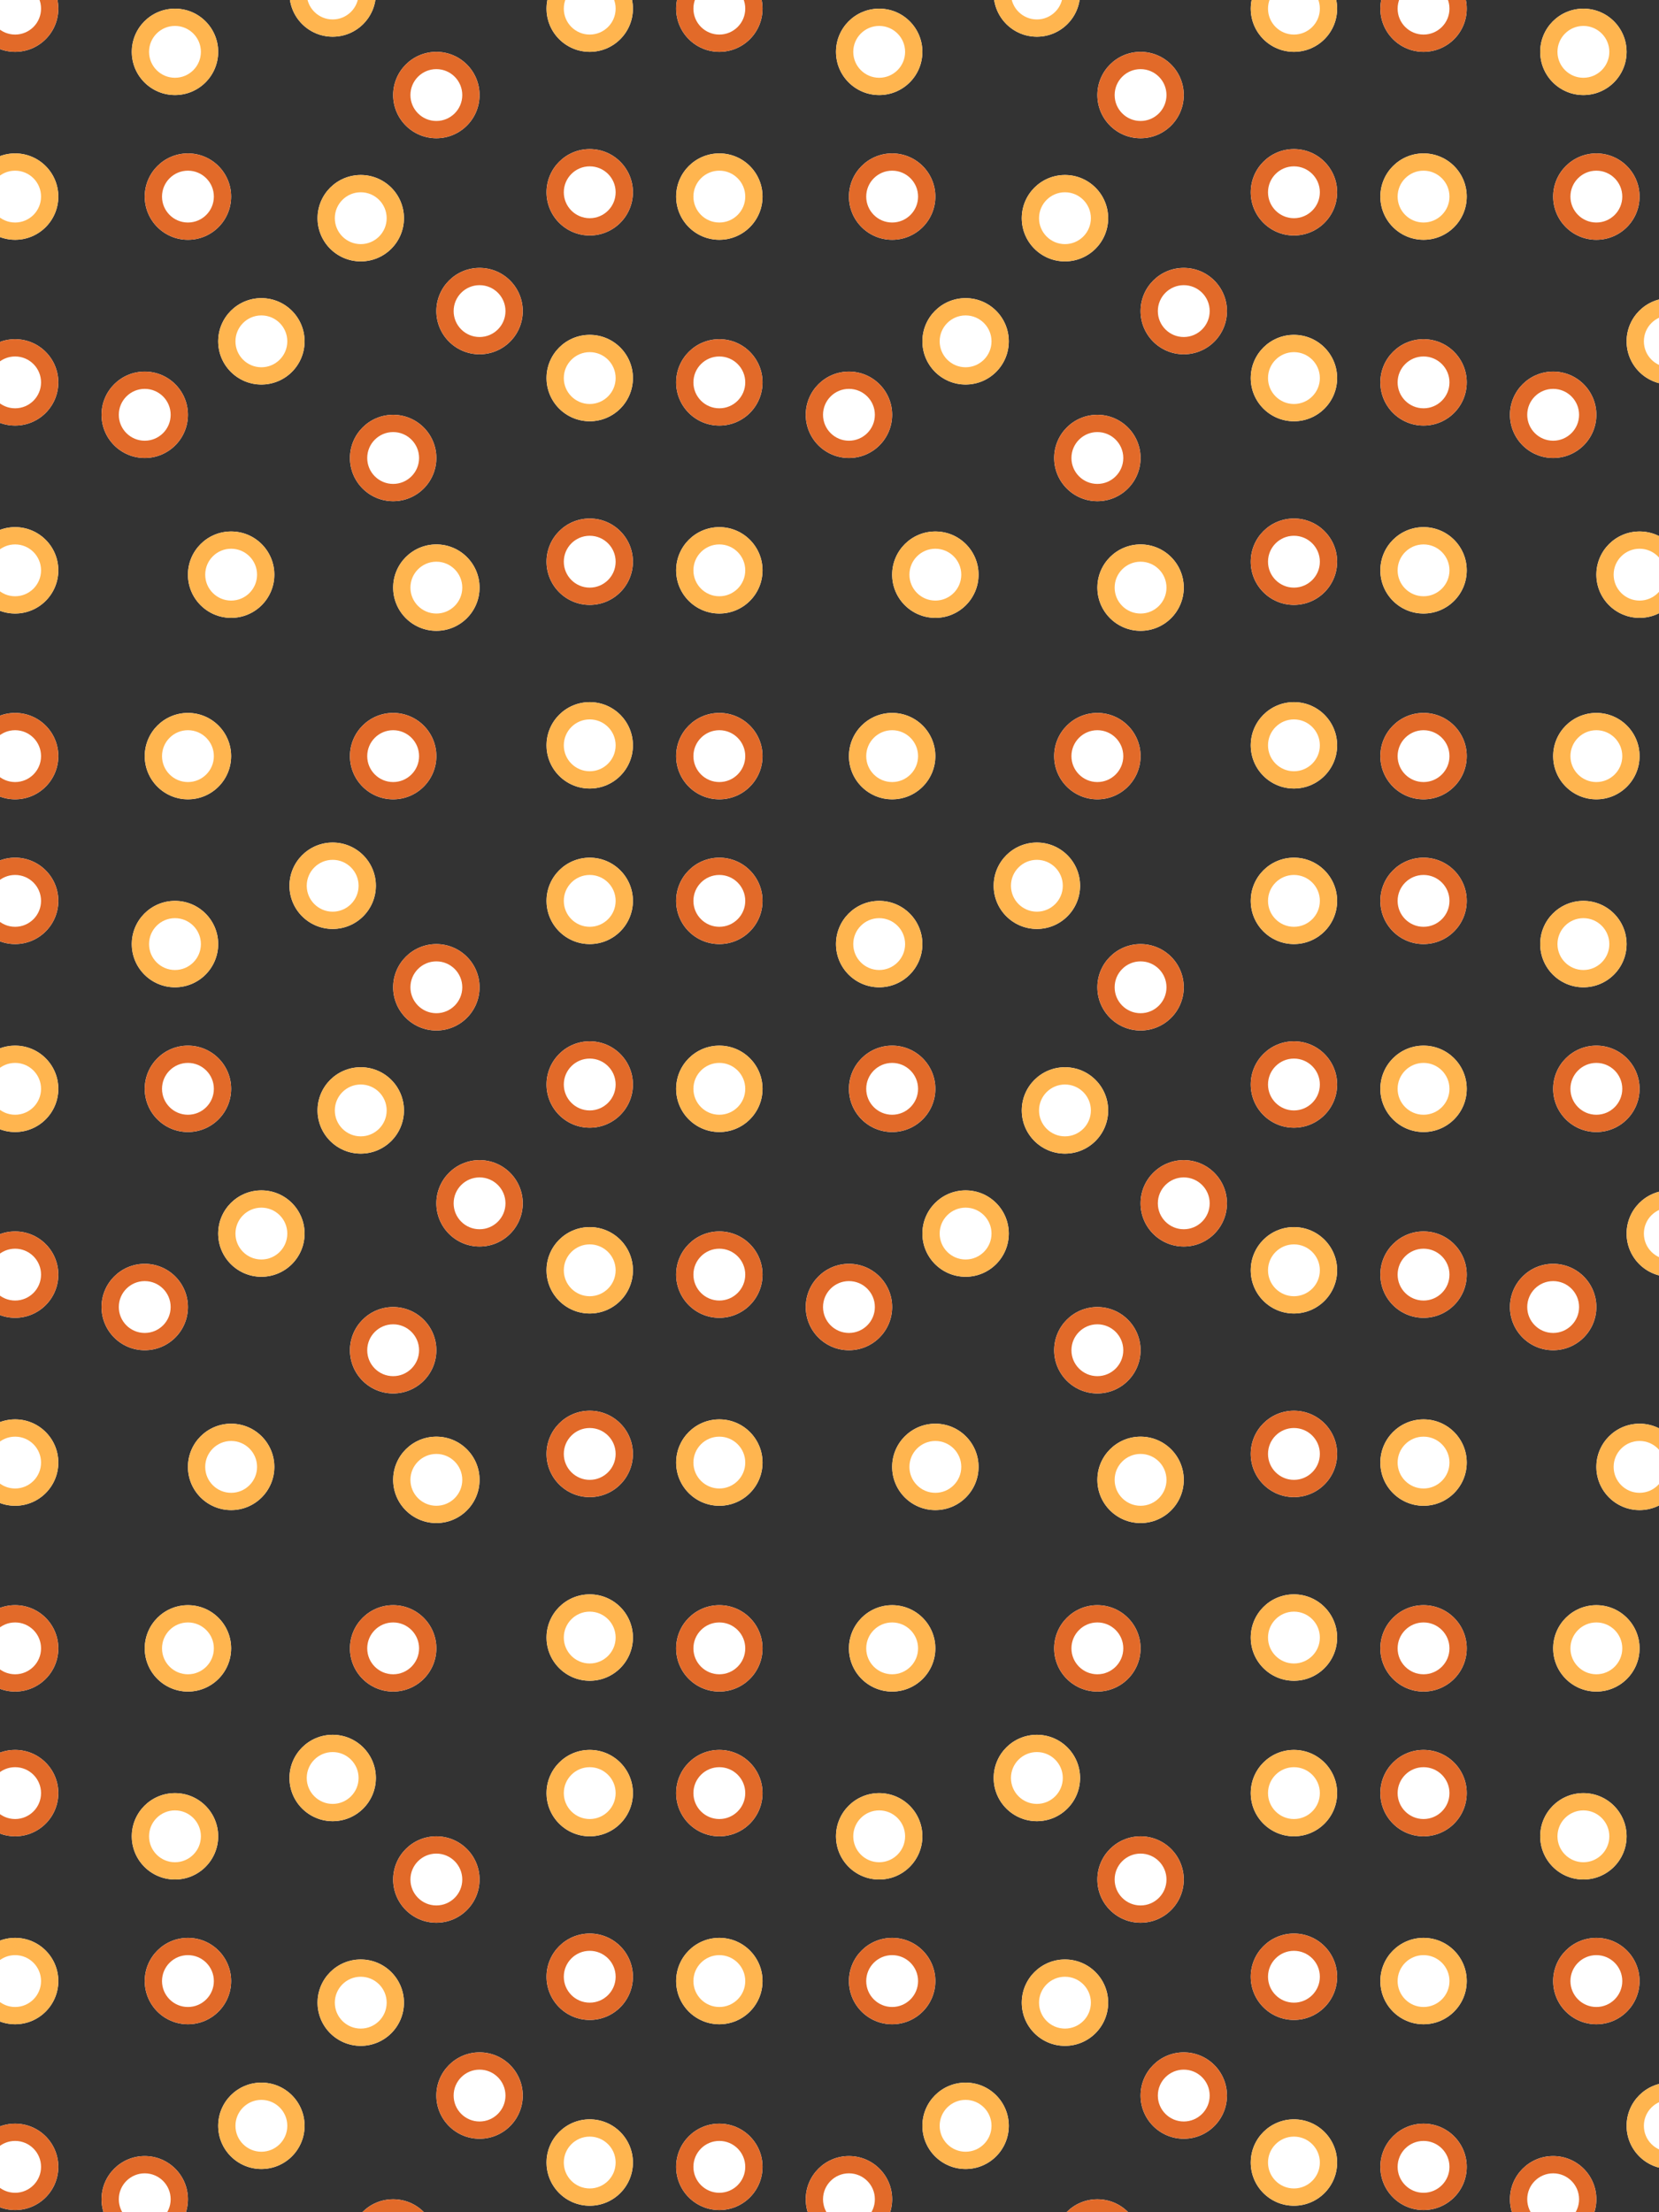 <svg xmlns="http://www.w3.org/2000/svg" xmlns:xlink="http://www.w3.org/1999/xlink" viewBox="0 0 768 1024">
  <rect x="0" y="0" width="768" height="1024" fill="#333333" stroke="none"/>
  <g id="iPad_Nexus_9_1" data-name="iPad, Nexus 9 – 1" clip-path="url(#clip-iPad_Nexus_9_1)">
    <!-- <rect width="768" height="1024" fill="#fff"/> -->
    <g id="Repeat_Grid_1" data-name="Repeat Grid 1" transform="translate(-13 -23)" clip-path="url(#clip-path)">
      <g transform="translate(-19 -8)">
        <g id="Ellipse_1" data-name="Ellipse 1" transform="translate(19 15)" fill="#fff" stroke="#e26a29" stroke-width="8">
          <circle cx="20" cy="20" r="20" stroke="none"/>
          <circle cx="20" cy="20" r="16" fill="none"/>
        </g>
        <g id="Ellipse_5" data-name="Ellipse 5" transform="translate(19 188)" fill="#fff" stroke="#e26a29" stroke-width="8">
          <circle cx="20" cy="20" r="20" stroke="none"/>
          <circle cx="20" cy="20" r="16" fill="none"/>
        </g>
        <g id="Ellipse_8" data-name="Ellipse 8" transform="translate(99 102)" fill="#fff" stroke="#e26a29" stroke-width="8">
          <circle cx="20" cy="20" r="20" stroke="none"/>
          <circle cx="20" cy="20" r="16" fill="none"/>
        </g>
        <g id="Ellipse_13" data-name="Ellipse 13" transform="translate(234 155)" fill="#fff" stroke="#e26a29" stroke-width="8">
          <circle cx="20" cy="20" r="20" stroke="none"/>
          <circle cx="20" cy="20" r="16" fill="none"/>
        </g>
        <g id="Ellipse_12" data-name="Ellipse 12" transform="translate(214 55)" fill="#fff" stroke="#e26a29" stroke-width="8">
          <circle cx="20" cy="20" r="20" stroke="none"/>
          <circle cx="20" cy="20" r="16" fill="none"/>
        </g>
        <g id="Ellipse_16" data-name="Ellipse 16" transform="translate(285 100)" fill="#fff" stroke="#e26a29" stroke-width="8">
          <circle cx="20" cy="20" r="20" stroke="none"/>
          <circle cx="20" cy="20" r="16" fill="none"/>
        </g>
        <g id="Ellipse_10" data-name="Ellipse 10" transform="translate(79 203)" fill="#fff" stroke="#e26a29" stroke-width="8">
          <circle cx="20" cy="20" r="20" stroke="none"/>
          <circle cx="20" cy="20" r="16" fill="none"/>
        </g>
        <g id="Ellipse_3" data-name="Ellipse 3" transform="translate(194 223)" fill="#fff" stroke="#e26a29" stroke-width="8">
          <circle cx="20" cy="20" r="20" stroke="none"/>
          <circle cx="20" cy="20" r="16" fill="none"/>
        </g>
        <g id="Ellipse_18" data-name="Ellipse 18" transform="translate(285 271)" fill="#fff" stroke="#e26a29" stroke-width="8">
          <circle cx="20" cy="20" r="20" stroke="none"/>
          <circle cx="20" cy="20" r="16" fill="none"/>
        </g>
        <g id="Ellipse_22" data-name="Ellipse 22" transform="translate(194 361)" fill="#fff" stroke="#e26a29" stroke-width="8">
          <circle cx="20" cy="20" r="20" stroke="none"/>
          <circle cx="20" cy="20" r="16" fill="none"/>
        </g>
        <g id="Ellipse_20" data-name="Ellipse 20" transform="translate(19 361)" fill="#fff" stroke="#e26a29" stroke-width="8">
          <circle cx="20" cy="20" r="20" stroke="none"/>
          <circle cx="20" cy="20" r="16" fill="none"/>
        </g>
        <g id="Ellipse_2" data-name="Ellipse 2" transform="translate(93 35)" fill="#fff" stroke="#ffb54f" stroke-width="8">
          <circle cx="20" cy="20" r="20" stroke="none"/>
          <circle cx="20" cy="20" r="16" fill="none"/>
        </g>
        <g id="Ellipse_11" data-name="Ellipse 11" transform="translate(166 8)" fill="#fff" stroke="#ffb54f" stroke-width="8">
          <circle cx="20" cy="20" r="20" stroke="none"/>
          <circle cx="20" cy="20" r="16" fill="none"/>
        </g>
        <g id="Ellipse_15" data-name="Ellipse 15" transform="translate(285 15)" fill="#fff" stroke="#ffb54f" stroke-width="8">
          <circle cx="20" cy="20" r="20" stroke="none"/>
          <circle cx="20" cy="20" r="16" fill="none"/>
        </g>
        <g id="Ellipse_6" data-name="Ellipse 6" transform="translate(133 169)" fill="#fff" stroke="#ffb54f" stroke-width="8">
          <circle cx="20" cy="20" r="20" stroke="none"/>
          <circle cx="20" cy="20" r="16" fill="none"/>
        </g>
        <g id="Ellipse_14" data-name="Ellipse 14" transform="translate(179 112)" fill="#fff" stroke="#ffb54f" stroke-width="8">
          <circle cx="20" cy="20" r="20" stroke="none"/>
          <circle cx="20" cy="20" r="16" fill="none"/>
        </g>
        <g id="Ellipse_17" data-name="Ellipse 17" transform="translate(285 186)" fill="#fff" stroke="#ffb54f" stroke-width="8">
          <circle cx="20" cy="20" r="20" stroke="none"/>
          <circle cx="20" cy="20" r="16" fill="none"/>
        </g>
        <g id="Ellipse_9" data-name="Ellipse 9" transform="translate(19 275)" fill="#fff" stroke="#ffb54f" stroke-width="8">
          <circle cx="20" cy="20" r="20" stroke="none"/>
          <circle cx="20" cy="20" r="16" fill="none"/>
        </g>
        <g id="Ellipse_7" data-name="Ellipse 7" transform="translate(19 102)" fill="#fff" stroke="#ffb54f" stroke-width="8">
          <circle cx="20" cy="20" r="20" stroke="none"/>
          <circle cx="20" cy="20" r="16" fill="none"/>
        </g>
        <g id="Ellipse_4" data-name="Ellipse 4" transform="translate(119 277)" fill="#fff" stroke="#ffb54f" stroke-width="8">
          <circle cx="20" cy="20" r="20" stroke="none"/>
          <circle cx="20" cy="20" r="16" fill="none"/>
        </g>
        <g id="Ellipse_21" data-name="Ellipse 21" transform="translate(99 361)" fill="#fff" stroke="#ffb54f" stroke-width="8">
          <circle cx="20" cy="20" r="20" stroke="none"/>
          <circle cx="20" cy="20" r="16" fill="none"/>
        </g>
        <g id="Ellipse_19" data-name="Ellipse 19" transform="translate(214 283)" fill="#fff" stroke="#ffb54f" stroke-width="8">
          <circle cx="20" cy="20" r="20" stroke="none"/>
          <circle cx="20" cy="20" r="16" fill="none"/>
        </g>
        <g id="Ellipse_23" data-name="Ellipse 23" transform="translate(285 356)" fill="#fff" stroke="#ffb54f" stroke-width="8">
          <circle cx="20" cy="20" r="20" stroke="none"/>
          <circle cx="20" cy="20" r="16" fill="none"/>
        </g>
      </g>
      <g transform="translate(307 -8)">
        <g id="Ellipse_1-2" data-name="Ellipse 1" transform="translate(19 15)" fill="#fff" stroke="#e26a29" stroke-width="8">
          <circle cx="20" cy="20" r="20" stroke="none"/>
          <circle cx="20" cy="20" r="16" fill="none"/>
        </g>
        <g id="Ellipse_5-2" data-name="Ellipse 5" transform="translate(19 188)" fill="#fff" stroke="#e26a29" stroke-width="8">
          <circle cx="20" cy="20" r="20" stroke="none"/>
          <circle cx="20" cy="20" r="16" fill="none"/>
        </g>
        <g id="Ellipse_8-2" data-name="Ellipse 8" transform="translate(99 102)" fill="#fff" stroke="#e26a29" stroke-width="8">
          <circle cx="20" cy="20" r="20" stroke="none"/>
          <circle cx="20" cy="20" r="16" fill="none"/>
        </g>
        <g id="Ellipse_13-2" data-name="Ellipse 13" transform="translate(234 155)" fill="#fff" stroke="#e26a29" stroke-width="8">
          <circle cx="20" cy="20" r="20" stroke="none"/>
          <circle cx="20" cy="20" r="16" fill="none"/>
        </g>
        <g id="Ellipse_12-2" data-name="Ellipse 12" transform="translate(214 55)" fill="#fff" stroke="#e26a29" stroke-width="8">
          <circle cx="20" cy="20" r="20" stroke="none"/>
          <circle cx="20" cy="20" r="16" fill="none"/>
        </g>
        <g id="Ellipse_16-2" data-name="Ellipse 16" transform="translate(285 100)" fill="#fff" stroke="#e26a29" stroke-width="8">
          <circle cx="20" cy="20" r="20" stroke="none"/>
          <circle cx="20" cy="20" r="16" fill="none"/>
        </g>
        <g id="Ellipse_10-2" data-name="Ellipse 10" transform="translate(79 203)" fill="#fff" stroke="#e26a29" stroke-width="8">
          <circle cx="20" cy="20" r="20" stroke="none"/>
          <circle cx="20" cy="20" r="16" fill="none"/>
        </g>
        <g id="Ellipse_3-2" data-name="Ellipse 3" transform="translate(194 223)" fill="#fff" stroke="#e26a29" stroke-width="8">
          <circle cx="20" cy="20" r="20" stroke="none"/>
          <circle cx="20" cy="20" r="16" fill="none"/>
        </g>
        <g id="Ellipse_18-2" data-name="Ellipse 18" transform="translate(285 271)" fill="#fff" stroke="#e26a29" stroke-width="8">
          <circle cx="20" cy="20" r="20" stroke="none"/>
          <circle cx="20" cy="20" r="16" fill="none"/>
        </g>
        <g id="Ellipse_22-2" data-name="Ellipse 22" transform="translate(194 361)" fill="#fff" stroke="#e26a29" stroke-width="8">
          <circle cx="20" cy="20" r="20" stroke="none"/>
          <circle cx="20" cy="20" r="16" fill="none"/>
        </g>
        <g id="Ellipse_20-2" data-name="Ellipse 20" transform="translate(19 361)" fill="#fff" stroke="#e26a29" stroke-width="8">
          <circle cx="20" cy="20" r="20" stroke="none"/>
          <circle cx="20" cy="20" r="16" fill="none"/>
        </g>
        <g id="Ellipse_2-2" data-name="Ellipse 2" transform="translate(93 35)" fill="#fff" stroke="#ffb54f" stroke-width="8">
          <circle cx="20" cy="20" r="20" stroke="none"/>
          <circle cx="20" cy="20" r="16" fill="none"/>
        </g>
        <g id="Ellipse_11-2" data-name="Ellipse 11" transform="translate(166 8)" fill="#fff" stroke="#ffb54f" stroke-width="8">
          <circle cx="20" cy="20" r="20" stroke="none"/>
          <circle cx="20" cy="20" r="16" fill="none"/>
        </g>
        <g id="Ellipse_15-2" data-name="Ellipse 15" transform="translate(285 15)" fill="#fff" stroke="#ffb54f" stroke-width="8">
          <circle cx="20" cy="20" r="20" stroke="none"/>
          <circle cx="20" cy="20" r="16" fill="none"/>
        </g>
        <g id="Ellipse_6-2" data-name="Ellipse 6" transform="translate(133 169)" fill="#fff" stroke="#ffb54f" stroke-width="8">
          <circle cx="20" cy="20" r="20" stroke="none"/>
          <circle cx="20" cy="20" r="16" fill="none"/>
        </g>
        <g id="Ellipse_14-2" data-name="Ellipse 14" transform="translate(179 112)" fill="#fff" stroke="#ffb54f" stroke-width="8">
          <circle cx="20" cy="20" r="20" stroke="none"/>
          <circle cx="20" cy="20" r="16" fill="none"/>
        </g>
        <g id="Ellipse_17-2" data-name="Ellipse 17" transform="translate(285 186)" fill="#fff" stroke="#ffb54f" stroke-width="8">
          <circle cx="20" cy="20" r="20" stroke="none"/>
          <circle cx="20" cy="20" r="16" fill="none"/>
        </g>
        <g id="Ellipse_9-2" data-name="Ellipse 9" transform="translate(19 275)" fill="#fff" stroke="#ffb54f" stroke-width="8">
          <circle cx="20" cy="20" r="20" stroke="none"/>
          <circle cx="20" cy="20" r="16" fill="none"/>
        </g>
        <g id="Ellipse_7-2" data-name="Ellipse 7" transform="translate(19 102)" fill="#fff" stroke="#ffb54f" stroke-width="8">
          <circle cx="20" cy="20" r="20" stroke="none"/>
          <circle cx="20" cy="20" r="16" fill="none"/>
        </g>
        <g id="Ellipse_4-2" data-name="Ellipse 4" transform="translate(119 277)" fill="#fff" stroke="#ffb54f" stroke-width="8">
          <circle cx="20" cy="20" r="20" stroke="none"/>
          <circle cx="20" cy="20" r="16" fill="none"/>
        </g>
        <g id="Ellipse_21-2" data-name="Ellipse 21" transform="translate(99 361)" fill="#fff" stroke="#ffb54f" stroke-width="8">
          <circle cx="20" cy="20" r="20" stroke="none"/>
          <circle cx="20" cy="20" r="16" fill="none"/>
        </g>
        <g id="Ellipse_19-2" data-name="Ellipse 19" transform="translate(214 283)" fill="#fff" stroke="#ffb54f" stroke-width="8">
          <circle cx="20" cy="20" r="20" stroke="none"/>
          <circle cx="20" cy="20" r="16" fill="none"/>
        </g>
        <g id="Ellipse_23-2" data-name="Ellipse 23" transform="translate(285 356)" fill="#fff" stroke="#ffb54f" stroke-width="8">
          <circle cx="20" cy="20" r="20" stroke="none"/>
          <circle cx="20" cy="20" r="16" fill="none"/>
        </g>
      </g>
      <g transform="translate(633 -8)">
        <g id="Ellipse_1-3" data-name="Ellipse 1" transform="translate(19 15)" fill="#fff" stroke="#e26a29" stroke-width="8">
          <circle cx="20" cy="20" r="20" stroke="none"/>
          <circle cx="20" cy="20" r="16" fill="none"/>
        </g>
        <g id="Ellipse_5-3" data-name="Ellipse 5" transform="translate(19 188)" fill="#fff" stroke="#e26a29" stroke-width="8">
          <circle cx="20" cy="20" r="20" stroke="none"/>
          <circle cx="20" cy="20" r="16" fill="none"/>
        </g>
        <g id="Ellipse_8-3" data-name="Ellipse 8" transform="translate(99 102)" fill="#fff" stroke="#e26a29" stroke-width="8">
          <circle cx="20" cy="20" r="20" stroke="none"/>
          <circle cx="20" cy="20" r="16" fill="none"/>
        </g>
        <g id="Ellipse_13-3" data-name="Ellipse 13" transform="translate(234 155)" fill="#fff" stroke="#e26a29" stroke-width="8">
          <circle cx="20" cy="20" r="20" stroke="none"/>
          <circle cx="20" cy="20" r="16" fill="none"/>
        </g>
        <g id="Ellipse_12-3" data-name="Ellipse 12" transform="translate(214 55)" fill="#fff" stroke="#e26a29" stroke-width="8">
          <circle cx="20" cy="20" r="20" stroke="none"/>
          <circle cx="20" cy="20" r="16" fill="none"/>
        </g>
        <g id="Ellipse_16-3" data-name="Ellipse 16" transform="translate(285 100)" fill="#fff" stroke="#e26a29" stroke-width="8">
          <circle cx="20" cy="20" r="20" stroke="none"/>
          <circle cx="20" cy="20" r="16" fill="none"/>
        </g>
        <g id="Ellipse_10-3" data-name="Ellipse 10" transform="translate(79 203)" fill="#fff" stroke="#e26a29" stroke-width="8">
          <circle cx="20" cy="20" r="20" stroke="none"/>
          <circle cx="20" cy="20" r="16" fill="none"/>
        </g>
        <g id="Ellipse_3-3" data-name="Ellipse 3" transform="translate(194 223)" fill="#fff" stroke="#e26a29" stroke-width="8">
          <circle cx="20" cy="20" r="20" stroke="none"/>
          <circle cx="20" cy="20" r="16" fill="none"/>
        </g>
        <g id="Ellipse_18-3" data-name="Ellipse 18" transform="translate(285 271)" fill="#fff" stroke="#e26a29" stroke-width="8">
          <circle cx="20" cy="20" r="20" stroke="none"/>
          <circle cx="20" cy="20" r="16" fill="none"/>
        </g>
        <g id="Ellipse_22-3" data-name="Ellipse 22" transform="translate(194 361)" fill="#fff" stroke="#e26a29" stroke-width="8">
          <circle cx="20" cy="20" r="20" stroke="none"/>
          <circle cx="20" cy="20" r="16" fill="none"/>
        </g>
        <g id="Ellipse_20-3" data-name="Ellipse 20" transform="translate(19 361)" fill="#fff" stroke="#e26a29" stroke-width="8">
          <circle cx="20" cy="20" r="20" stroke="none"/>
          <circle cx="20" cy="20" r="16" fill="none"/>
        </g>
        <g id="Ellipse_2-3" data-name="Ellipse 2" transform="translate(93 35)" fill="#fff" stroke="#ffb54f" stroke-width="8">
          <circle cx="20" cy="20" r="20" stroke="none"/>
          <circle cx="20" cy="20" r="16" fill="none"/>
        </g>
        <g id="Ellipse_11-3" data-name="Ellipse 11" transform="translate(166 8)" fill="#fff" stroke="#ffb54f" stroke-width="8">
          <circle cx="20" cy="20" r="20" stroke="none"/>
          <circle cx="20" cy="20" r="16" fill="none"/>
        </g>
        <g id="Ellipse_15-3" data-name="Ellipse 15" transform="translate(285 15)" fill="#fff" stroke="#ffb54f" stroke-width="8">
          <circle cx="20" cy="20" r="20" stroke="none"/>
          <circle cx="20" cy="20" r="16" fill="none"/>
        </g>
        <g id="Ellipse_6-3" data-name="Ellipse 6" transform="translate(133 169)" fill="#fff" stroke="#ffb54f" stroke-width="8">
          <circle cx="20" cy="20" r="20" stroke="none"/>
          <circle cx="20" cy="20" r="16" fill="none"/>
        </g>
        <g id="Ellipse_14-3" data-name="Ellipse 14" transform="translate(179 112)" fill="#fff" stroke="#ffb54f" stroke-width="8">
          <circle cx="20" cy="20" r="20" stroke="none"/>
          <circle cx="20" cy="20" r="16" fill="none"/>
        </g>
        <g id="Ellipse_17-3" data-name="Ellipse 17" transform="translate(285 186)" fill="#fff" stroke="#ffb54f" stroke-width="8">
          <circle cx="20" cy="20" r="20" stroke="none"/>
          <circle cx="20" cy="20" r="16" fill="none"/>
        </g>
        <g id="Ellipse_9-3" data-name="Ellipse 9" transform="translate(19 275)" fill="#fff" stroke="#ffb54f" stroke-width="8">
          <circle cx="20" cy="20" r="20" stroke="none"/>
          <circle cx="20" cy="20" r="16" fill="none"/>
        </g>
        <g id="Ellipse_7-3" data-name="Ellipse 7" transform="translate(19 102)" fill="#fff" stroke="#ffb54f" stroke-width="8">
          <circle cx="20" cy="20" r="20" stroke="none"/>
          <circle cx="20" cy="20" r="16" fill="none"/>
        </g>
        <g id="Ellipse_4-3" data-name="Ellipse 4" transform="translate(119 277)" fill="#fff" stroke="#ffb54f" stroke-width="8">
          <circle cx="20" cy="20" r="20" stroke="none"/>
          <circle cx="20" cy="20" r="16" fill="none"/>
        </g>
        <g id="Ellipse_21-3" data-name="Ellipse 21" transform="translate(99 361)" fill="#fff" stroke="#ffb54f" stroke-width="8">
          <circle cx="20" cy="20" r="20" stroke="none"/>
          <circle cx="20" cy="20" r="16" fill="none"/>
        </g>
        <g id="Ellipse_19-3" data-name="Ellipse 19" transform="translate(214 283)" fill="#fff" stroke="#ffb54f" stroke-width="8">
          <circle cx="20" cy="20" r="20" stroke="none"/>
          <circle cx="20" cy="20" r="16" fill="none"/>
        </g>
        <g id="Ellipse_23-3" data-name="Ellipse 23" transform="translate(285 356)" fill="#fff" stroke="#ffb54f" stroke-width="8">
          <circle cx="20" cy="20" r="20" stroke="none"/>
          <circle cx="20" cy="20" r="16" fill="none"/>
        </g>
      </g>
      <g transform="translate(-19 405)">
        <g id="Ellipse_1-4" data-name="Ellipse 1" transform="translate(19 15)" fill="#fff" stroke="#e26a29" stroke-width="8">
          <circle cx="20" cy="20" r="20" stroke="none"/>
          <circle cx="20" cy="20" r="16" fill="none"/>
        </g>
        <g id="Ellipse_5-4" data-name="Ellipse 5" transform="translate(19 188)" fill="#fff" stroke="#e26a29" stroke-width="8">
          <circle cx="20" cy="20" r="20" stroke="none"/>
          <circle cx="20" cy="20" r="16" fill="none"/>
        </g>
        <g id="Ellipse_8-4" data-name="Ellipse 8" transform="translate(99 102)" fill="#fff" stroke="#e26a29" stroke-width="8">
          <circle cx="20" cy="20" r="20" stroke="none"/>
          <circle cx="20" cy="20" r="16" fill="none"/>
        </g>
        <g id="Ellipse_13-4" data-name="Ellipse 13" transform="translate(234 155)" fill="#fff" stroke="#e26a29" stroke-width="8">
          <circle cx="20" cy="20" r="20" stroke="none"/>
          <circle cx="20" cy="20" r="16" fill="none"/>
        </g>
        <g id="Ellipse_12-4" data-name="Ellipse 12" transform="translate(214 55)" fill="#fff" stroke="#e26a29" stroke-width="8">
          <circle cx="20" cy="20" r="20" stroke="none"/>
          <circle cx="20" cy="20" r="16" fill="none"/>
        </g>
        <g id="Ellipse_16-4" data-name="Ellipse 16" transform="translate(285 100)" fill="#fff" stroke="#e26a29" stroke-width="8">
          <circle cx="20" cy="20" r="20" stroke="none"/>
          <circle cx="20" cy="20" r="16" fill="none"/>
        </g>
        <g id="Ellipse_10-4" data-name="Ellipse 10" transform="translate(79 203)" fill="#fff" stroke="#e26a29" stroke-width="8">
          <circle cx="20" cy="20" r="20" stroke="none"/>
          <circle cx="20" cy="20" r="16" fill="none"/>
        </g>
        <g id="Ellipse_3-4" data-name="Ellipse 3" transform="translate(194 223)" fill="#fff" stroke="#e26a29" stroke-width="8">
          <circle cx="20" cy="20" r="20" stroke="none"/>
          <circle cx="20" cy="20" r="16" fill="none"/>
        </g>
        <g id="Ellipse_18-4" data-name="Ellipse 18" transform="translate(285 271)" fill="#fff" stroke="#e26a29" stroke-width="8">
          <circle cx="20" cy="20" r="20" stroke="none"/>
          <circle cx="20" cy="20" r="16" fill="none"/>
        </g>
        <g id="Ellipse_22-4" data-name="Ellipse 22" transform="translate(194 361)" fill="#fff" stroke="#e26a29" stroke-width="8">
          <circle cx="20" cy="20" r="20" stroke="none"/>
          <circle cx="20" cy="20" r="16" fill="none"/>
        </g>
        <g id="Ellipse_20-4" data-name="Ellipse 20" transform="translate(19 361)" fill="#fff" stroke="#e26a29" stroke-width="8">
          <circle cx="20" cy="20" r="20" stroke="none"/>
          <circle cx="20" cy="20" r="16" fill="none"/>
        </g>
        <g id="Ellipse_2-4" data-name="Ellipse 2" transform="translate(93 35)" fill="#fff" stroke="#ffb54f" stroke-width="8">
          <circle cx="20" cy="20" r="20" stroke="none"/>
          <circle cx="20" cy="20" r="16" fill="none"/>
        </g>
        <g id="Ellipse_11-4" data-name="Ellipse 11" transform="translate(166 8)" fill="#fff" stroke="#ffb54f" stroke-width="8">
          <circle cx="20" cy="20" r="20" stroke="none"/>
          <circle cx="20" cy="20" r="16" fill="none"/>
        </g>
        <g id="Ellipse_15-4" data-name="Ellipse 15" transform="translate(285 15)" fill="#fff" stroke="#ffb54f" stroke-width="8">
          <circle cx="20" cy="20" r="20" stroke="none"/>
          <circle cx="20" cy="20" r="16" fill="none"/>
        </g>
        <g id="Ellipse_6-4" data-name="Ellipse 6" transform="translate(133 169)" fill="#fff" stroke="#ffb54f" stroke-width="8">
          <circle cx="20" cy="20" r="20" stroke="none"/>
          <circle cx="20" cy="20" r="16" fill="none"/>
        </g>
        <g id="Ellipse_14-4" data-name="Ellipse 14" transform="translate(179 112)" fill="#fff" stroke="#ffb54f" stroke-width="8">
          <circle cx="20" cy="20" r="20" stroke="none"/>
          <circle cx="20" cy="20" r="16" fill="none"/>
        </g>
        <g id="Ellipse_17-4" data-name="Ellipse 17" transform="translate(285 186)" fill="#fff" stroke="#ffb54f" stroke-width="8">
          <circle cx="20" cy="20" r="20" stroke="none"/>
          <circle cx="20" cy="20" r="16" fill="none"/>
        </g>
        <g id="Ellipse_9-4" data-name="Ellipse 9" transform="translate(19 275)" fill="#fff" stroke="#ffb54f" stroke-width="8">
          <circle cx="20" cy="20" r="20" stroke="none"/>
          <circle cx="20" cy="20" r="16" fill="none"/>
        </g>
        <g id="Ellipse_7-4" data-name="Ellipse 7" transform="translate(19 102)" fill="#fff" stroke="#ffb54f" stroke-width="8">
          <circle cx="20" cy="20" r="20" stroke="none"/>
          <circle cx="20" cy="20" r="16" fill="none"/>
        </g>
        <g id="Ellipse_4-4" data-name="Ellipse 4" transform="translate(119 277)" fill="#fff" stroke="#ffb54f" stroke-width="8">
          <circle cx="20" cy="20" r="20" stroke="none"/>
          <circle cx="20" cy="20" r="16" fill="none"/>
        </g>
        <g id="Ellipse_21-4" data-name="Ellipse 21" transform="translate(99 361)" fill="#fff" stroke="#ffb54f" stroke-width="8">
          <circle cx="20" cy="20" r="20" stroke="none"/>
          <circle cx="20" cy="20" r="16" fill="none"/>
        </g>
        <g id="Ellipse_19-4" data-name="Ellipse 19" transform="translate(214 283)" fill="#fff" stroke="#ffb54f" stroke-width="8">
          <circle cx="20" cy="20" r="20" stroke="none"/>
          <circle cx="20" cy="20" r="16" fill="none"/>
        </g>
        <g id="Ellipse_23-4" data-name="Ellipse 23" transform="translate(285 356)" fill="#fff" stroke="#ffb54f" stroke-width="8">
          <circle cx="20" cy="20" r="20" stroke="none"/>
          <circle cx="20" cy="20" r="16" fill="none"/>
        </g>
      </g>
      <g transform="translate(307 405)">
        <g id="Ellipse_1-5" data-name="Ellipse 1" transform="translate(19 15)" fill="#fff" stroke="#e26a29" stroke-width="8">
          <circle cx="20" cy="20" r="20" stroke="none"/>
          <circle cx="20" cy="20" r="16" fill="none"/>
        </g>
        <g id="Ellipse_5-5" data-name="Ellipse 5" transform="translate(19 188)" fill="#fff" stroke="#e26a29" stroke-width="8">
          <circle cx="20" cy="20" r="20" stroke="none"/>
          <circle cx="20" cy="20" r="16" fill="none"/>
        </g>
        <g id="Ellipse_8-5" data-name="Ellipse 8" transform="translate(99 102)" fill="#fff" stroke="#e26a29" stroke-width="8">
          <circle cx="20" cy="20" r="20" stroke="none"/>
          <circle cx="20" cy="20" r="16" fill="none"/>
        </g>
        <g id="Ellipse_13-5" data-name="Ellipse 13" transform="translate(234 155)" fill="#fff" stroke="#e26a29" stroke-width="8">
          <circle cx="20" cy="20" r="20" stroke="none"/>
          <circle cx="20" cy="20" r="16" fill="none"/>
        </g>
        <g id="Ellipse_12-5" data-name="Ellipse 12" transform="translate(214 55)" fill="#fff" stroke="#e26a29" stroke-width="8">
          <circle cx="20" cy="20" r="20" stroke="none"/>
          <circle cx="20" cy="20" r="16" fill="none"/>
        </g>
        <g id="Ellipse_16-5" data-name="Ellipse 16" transform="translate(285 100)" fill="#fff" stroke="#e26a29" stroke-width="8">
          <circle cx="20" cy="20" r="20" stroke="none"/>
          <circle cx="20" cy="20" r="16" fill="none"/>
        </g>
        <g id="Ellipse_10-5" data-name="Ellipse 10" transform="translate(79 203)" fill="#fff" stroke="#e26a29" stroke-width="8">
          <circle cx="20" cy="20" r="20" stroke="none"/>
          <circle cx="20" cy="20" r="16" fill="none"/>
        </g>
        <g id="Ellipse_3-5" data-name="Ellipse 3" transform="translate(194 223)" fill="#fff" stroke="#e26a29" stroke-width="8">
          <circle cx="20" cy="20" r="20" stroke="none"/>
          <circle cx="20" cy="20" r="16" fill="none"/>
        </g>
        <g id="Ellipse_18-5" data-name="Ellipse 18" transform="translate(285 271)" fill="#fff" stroke="#e26a29" stroke-width="8">
          <circle cx="20" cy="20" r="20" stroke="none"/>
          <circle cx="20" cy="20" r="16" fill="none"/>
        </g>
        <g id="Ellipse_22-5" data-name="Ellipse 22" transform="translate(194 361)" fill="#fff" stroke="#e26a29" stroke-width="8">
          <circle cx="20" cy="20" r="20" stroke="none"/>
          <circle cx="20" cy="20" r="16" fill="none"/>
        </g>
        <g id="Ellipse_20-5" data-name="Ellipse 20" transform="translate(19 361)" fill="#fff" stroke="#e26a29" stroke-width="8">
          <circle cx="20" cy="20" r="20" stroke="none"/>
          <circle cx="20" cy="20" r="16" fill="none"/>
        </g>
        <g id="Ellipse_2-5" data-name="Ellipse 2" transform="translate(93 35)" fill="#fff" stroke="#ffb54f" stroke-width="8">
          <circle cx="20" cy="20" r="20" stroke="none"/>
          <circle cx="20" cy="20" r="16" fill="none"/>
        </g>
        <g id="Ellipse_11-5" data-name="Ellipse 11" transform="translate(166 8)" fill="#fff" stroke="#ffb54f" stroke-width="8">
          <circle cx="20" cy="20" r="20" stroke="none"/>
          <circle cx="20" cy="20" r="16" fill="none"/>
        </g>
        <g id="Ellipse_15-5" data-name="Ellipse 15" transform="translate(285 15)" fill="#fff" stroke="#ffb54f" stroke-width="8">
          <circle cx="20" cy="20" r="20" stroke="none"/>
          <circle cx="20" cy="20" r="16" fill="none"/>
        </g>
        <g id="Ellipse_6-5" data-name="Ellipse 6" transform="translate(133 169)" fill="#fff" stroke="#ffb54f" stroke-width="8">
          <circle cx="20" cy="20" r="20" stroke="none"/>
          <circle cx="20" cy="20" r="16" fill="none"/>
        </g>
        <g id="Ellipse_14-5" data-name="Ellipse 14" transform="translate(179 112)" fill="#fff" stroke="#ffb54f" stroke-width="8">
          <circle cx="20" cy="20" r="20" stroke="none"/>
          <circle cx="20" cy="20" r="16" fill="none"/>
        </g>
        <g id="Ellipse_17-5" data-name="Ellipse 17" transform="translate(285 186)" fill="#fff" stroke="#ffb54f" stroke-width="8">
          <circle cx="20" cy="20" r="20" stroke="none"/>
          <circle cx="20" cy="20" r="16" fill="none"/>
        </g>
        <g id="Ellipse_9-5" data-name="Ellipse 9" transform="translate(19 275)" fill="#fff" stroke="#ffb54f" stroke-width="8">
          <circle cx="20" cy="20" r="20" stroke="none"/>
          <circle cx="20" cy="20" r="16" fill="none"/>
        </g>
        <g id="Ellipse_7-5" data-name="Ellipse 7" transform="translate(19 102)" fill="#fff" stroke="#ffb54f" stroke-width="8">
          <circle cx="20" cy="20" r="20" stroke="none"/>
          <circle cx="20" cy="20" r="16" fill="none"/>
        </g>
        <g id="Ellipse_4-5" data-name="Ellipse 4" transform="translate(119 277)" fill="#fff" stroke="#ffb54f" stroke-width="8">
          <circle cx="20" cy="20" r="20" stroke="none"/>
          <circle cx="20" cy="20" r="16" fill="none"/>
        </g>
        <g id="Ellipse_21-5" data-name="Ellipse 21" transform="translate(99 361)" fill="#fff" stroke="#ffb54f" stroke-width="8">
          <circle cx="20" cy="20" r="20" stroke="none"/>
          <circle cx="20" cy="20" r="16" fill="none"/>
        </g>
        <g id="Ellipse_19-5" data-name="Ellipse 19" transform="translate(214 283)" fill="#fff" stroke="#ffb54f" stroke-width="8">
          <circle cx="20" cy="20" r="20" stroke="none"/>
          <circle cx="20" cy="20" r="16" fill="none"/>
        </g>
        <g id="Ellipse_23-5" data-name="Ellipse 23" transform="translate(285 356)" fill="#fff" stroke="#ffb54f" stroke-width="8">
          <circle cx="20" cy="20" r="20" stroke="none"/>
          <circle cx="20" cy="20" r="16" fill="none"/>
        </g>
      </g>
      <g transform="translate(633 405)">
        <g id="Ellipse_1-6" data-name="Ellipse 1" transform="translate(19 15)" fill="#fff" stroke="#e26a29" stroke-width="8">
          <circle cx="20" cy="20" r="20" stroke="none"/>
          <circle cx="20" cy="20" r="16" fill="none"/>
        </g>
        <g id="Ellipse_5-6" data-name="Ellipse 5" transform="translate(19 188)" fill="#fff" stroke="#e26a29" stroke-width="8">
          <circle cx="20" cy="20" r="20" stroke="none"/>
          <circle cx="20" cy="20" r="16" fill="none"/>
        </g>
        <g id="Ellipse_8-6" data-name="Ellipse 8" transform="translate(99 102)" fill="#fff" stroke="#e26a29" stroke-width="8">
          <circle cx="20" cy="20" r="20" stroke="none"/>
          <circle cx="20" cy="20" r="16" fill="none"/>
        </g>
        <g id="Ellipse_13-6" data-name="Ellipse 13" transform="translate(234 155)" fill="#fff" stroke="#e26a29" stroke-width="8">
          <circle cx="20" cy="20" r="20" stroke="none"/>
          <circle cx="20" cy="20" r="16" fill="none"/>
        </g>
        <g id="Ellipse_12-6" data-name="Ellipse 12" transform="translate(214 55)" fill="#fff" stroke="#e26a29" stroke-width="8">
          <circle cx="20" cy="20" r="20" stroke="none"/>
          <circle cx="20" cy="20" r="16" fill="none"/>
        </g>
        <g id="Ellipse_16-6" data-name="Ellipse 16" transform="translate(285 100)" fill="#fff" stroke="#e26a29" stroke-width="8">
          <circle cx="20" cy="20" r="20" stroke="none"/>
          <circle cx="20" cy="20" r="16" fill="none"/>
        </g>
        <g id="Ellipse_10-6" data-name="Ellipse 10" transform="translate(79 203)" fill="#fff" stroke="#e26a29" stroke-width="8">
          <circle cx="20" cy="20" r="20" stroke="none"/>
          <circle cx="20" cy="20" r="16" fill="none"/>
        </g>
        <g id="Ellipse_3-6" data-name="Ellipse 3" transform="translate(194 223)" fill="#fff" stroke="#e26a29" stroke-width="8">
          <circle cx="20" cy="20" r="20" stroke="none"/>
          <circle cx="20" cy="20" r="16" fill="none"/>
        </g>
        <g id="Ellipse_18-6" data-name="Ellipse 18" transform="translate(285 271)" fill="#fff" stroke="#e26a29" stroke-width="8">
          <circle cx="20" cy="20" r="20" stroke="none"/>
          <circle cx="20" cy="20" r="16" fill="none"/>
        </g>
        <g id="Ellipse_22-6" data-name="Ellipse 22" transform="translate(194 361)" fill="#fff" stroke="#e26a29" stroke-width="8">
          <circle cx="20" cy="20" r="20" stroke="none"/>
          <circle cx="20" cy="20" r="16" fill="none"/>
        </g>
        <g id="Ellipse_20-6" data-name="Ellipse 20" transform="translate(19 361)" fill="#fff" stroke="#e26a29" stroke-width="8">
          <circle cx="20" cy="20" r="20" stroke="none"/>
          <circle cx="20" cy="20" r="16" fill="none"/>
        </g>
        <g id="Ellipse_2-6" data-name="Ellipse 2" transform="translate(93 35)" fill="#fff" stroke="#ffb54f" stroke-width="8">
          <circle cx="20" cy="20" r="20" stroke="none"/>
          <circle cx="20" cy="20" r="16" fill="none"/>
        </g>
        <g id="Ellipse_11-6" data-name="Ellipse 11" transform="translate(166 8)" fill="#fff" stroke="#ffb54f" stroke-width="8">
          <circle cx="20" cy="20" r="20" stroke="none"/>
          <circle cx="20" cy="20" r="16" fill="none"/>
        </g>
        <g id="Ellipse_15-6" data-name="Ellipse 15" transform="translate(285 15)" fill="#fff" stroke="#ffb54f" stroke-width="8">
          <circle cx="20" cy="20" r="20" stroke="none"/>
          <circle cx="20" cy="20" r="16" fill="none"/>
        </g>
        <g id="Ellipse_6-6" data-name="Ellipse 6" transform="translate(133 169)" fill="#fff" stroke="#ffb54f" stroke-width="8">
          <circle cx="20" cy="20" r="20" stroke="none"/>
          <circle cx="20" cy="20" r="16" fill="none"/>
        </g>
        <g id="Ellipse_14-6" data-name="Ellipse 14" transform="translate(179 112)" fill="#fff" stroke="#ffb54f" stroke-width="8">
          <circle cx="20" cy="20" r="20" stroke="none"/>
          <circle cx="20" cy="20" r="16" fill="none"/>
        </g>
        <g id="Ellipse_17-6" data-name="Ellipse 17" transform="translate(285 186)" fill="#fff" stroke="#ffb54f" stroke-width="8">
          <circle cx="20" cy="20" r="20" stroke="none"/>
          <circle cx="20" cy="20" r="16" fill="none"/>
        </g>
        <g id="Ellipse_9-6" data-name="Ellipse 9" transform="translate(19 275)" fill="#fff" stroke="#ffb54f" stroke-width="8">
          <circle cx="20" cy="20" r="20" stroke="none"/>
          <circle cx="20" cy="20" r="16" fill="none"/>
        </g>
        <g id="Ellipse_7-6" data-name="Ellipse 7" transform="translate(19 102)" fill="#fff" stroke="#ffb54f" stroke-width="8">
          <circle cx="20" cy="20" r="20" stroke="none"/>
          <circle cx="20" cy="20" r="16" fill="none"/>
        </g>
        <g id="Ellipse_4-6" data-name="Ellipse 4" transform="translate(119 277)" fill="#fff" stroke="#ffb54f" stroke-width="8">
          <circle cx="20" cy="20" r="20" stroke="none"/>
          <circle cx="20" cy="20" r="16" fill="none"/>
        </g>
        <g id="Ellipse_21-6" data-name="Ellipse 21" transform="translate(99 361)" fill="#fff" stroke="#ffb54f" stroke-width="8">
          <circle cx="20" cy="20" r="20" stroke="none"/>
          <circle cx="20" cy="20" r="16" fill="none"/>
        </g>
        <g id="Ellipse_19-6" data-name="Ellipse 19" transform="translate(214 283)" fill="#fff" stroke="#ffb54f" stroke-width="8">
          <circle cx="20" cy="20" r="20" stroke="none"/>
          <circle cx="20" cy="20" r="16" fill="none"/>
        </g>
        <g id="Ellipse_23-6" data-name="Ellipse 23" transform="translate(285 356)" fill="#fff" stroke="#ffb54f" stroke-width="8">
          <circle cx="20" cy="20" r="20" stroke="none"/>
          <circle cx="20" cy="20" r="16" fill="none"/>
        </g>
      </g>
      <g transform="translate(-19 818)">
        <g id="Ellipse_1-7" data-name="Ellipse 1" transform="translate(19 15)" fill="#fff" stroke="#e26a29" stroke-width="8">
          <circle cx="20" cy="20" r="20" stroke="none"/>
          <circle cx="20" cy="20" r="16" fill="none"/>
        </g>
        <g id="Ellipse_5-7" data-name="Ellipse 5" transform="translate(19 188)" fill="#fff" stroke="#e26a29" stroke-width="8">
          <circle cx="20" cy="20" r="20" stroke="none"/>
          <circle cx="20" cy="20" r="16" fill="none"/>
        </g>
        <g id="Ellipse_8-7" data-name="Ellipse 8" transform="translate(99 102)" fill="#fff" stroke="#e26a29" stroke-width="8">
          <circle cx="20" cy="20" r="20" stroke="none"/>
          <circle cx="20" cy="20" r="16" fill="none"/>
        </g>
        <g id="Ellipse_13-7" data-name="Ellipse 13" transform="translate(234 155)" fill="#fff" stroke="#e26a29" stroke-width="8">
          <circle cx="20" cy="20" r="20" stroke="none"/>
          <circle cx="20" cy="20" r="16" fill="none"/>
        </g>
        <g id="Ellipse_12-7" data-name="Ellipse 12" transform="translate(214 55)" fill="#fff" stroke="#e26a29" stroke-width="8">
          <circle cx="20" cy="20" r="20" stroke="none"/>
          <circle cx="20" cy="20" r="16" fill="none"/>
        </g>
        <g id="Ellipse_16-7" data-name="Ellipse 16" transform="translate(285 100)" fill="#fff" stroke="#e26a29" stroke-width="8">
          <circle cx="20" cy="20" r="20" stroke="none"/>
          <circle cx="20" cy="20" r="16" fill="none"/>
        </g>
        <g id="Ellipse_10-7" data-name="Ellipse 10" transform="translate(79 203)" fill="#fff" stroke="#e26a29" stroke-width="8">
          <circle cx="20" cy="20" r="20" stroke="none"/>
          <circle cx="20" cy="20" r="16" fill="none"/>
        </g>
        <g id="Ellipse_3-7" data-name="Ellipse 3" transform="translate(194 223)" fill="#fff" stroke="#e26a29" stroke-width="8">
          <circle cx="20" cy="20" r="20" stroke="none"/>
          <circle cx="20" cy="20" r="16" fill="none"/>
        </g>
        <g id="Ellipse_18-7" data-name="Ellipse 18" transform="translate(285 271)" fill="#fff" stroke="#e26a29" stroke-width="8">
          <circle cx="20" cy="20" r="20" stroke="none"/>
          <circle cx="20" cy="20" r="16" fill="none"/>
        </g>
        <g id="Ellipse_22-7" data-name="Ellipse 22" transform="translate(194 361)" fill="#fff" stroke="#e26a29" stroke-width="8">
          <circle cx="20" cy="20" r="20" stroke="none"/>
          <circle cx="20" cy="20" r="16" fill="none"/>
        </g>
        <g id="Ellipse_20-7" data-name="Ellipse 20" transform="translate(19 361)" fill="#fff" stroke="#e26a29" stroke-width="8">
          <circle cx="20" cy="20" r="20" stroke="none"/>
          <circle cx="20" cy="20" r="16" fill="none"/>
        </g>
        <g id="Ellipse_2-7" data-name="Ellipse 2" transform="translate(93 35)" fill="#fff" stroke="#ffb54f" stroke-width="8">
          <circle cx="20" cy="20" r="20" stroke="none"/>
          <circle cx="20" cy="20" r="16" fill="none"/>
        </g>
        <g id="Ellipse_11-7" data-name="Ellipse 11" transform="translate(166 8)" fill="#fff" stroke="#ffb54f" stroke-width="8">
          <circle cx="20" cy="20" r="20" stroke="none"/>
          <circle cx="20" cy="20" r="16" fill="none"/>
        </g>
        <g id="Ellipse_15-7" data-name="Ellipse 15" transform="translate(285 15)" fill="#fff" stroke="#ffb54f" stroke-width="8">
          <circle cx="20" cy="20" r="20" stroke="none"/>
          <circle cx="20" cy="20" r="16" fill="none"/>
        </g>
        <g id="Ellipse_6-7" data-name="Ellipse 6" transform="translate(133 169)" fill="#fff" stroke="#ffb54f" stroke-width="8">
          <circle cx="20" cy="20" r="20" stroke="none"/>
          <circle cx="20" cy="20" r="16" fill="none"/>
        </g>
        <g id="Ellipse_14-7" data-name="Ellipse 14" transform="translate(179 112)" fill="#fff" stroke="#ffb54f" stroke-width="8">
          <circle cx="20" cy="20" r="20" stroke="none"/>
          <circle cx="20" cy="20" r="16" fill="none"/>
        </g>
        <g id="Ellipse_17-7" data-name="Ellipse 17" transform="translate(285 186)" fill="#fff" stroke="#ffb54f" stroke-width="8">
          <circle cx="20" cy="20" r="20" stroke="none"/>
          <circle cx="20" cy="20" r="16" fill="none"/>
        </g>
        <g id="Ellipse_9-7" data-name="Ellipse 9" transform="translate(19 275)" fill="#fff" stroke="#ffb54f" stroke-width="8">
          <circle cx="20" cy="20" r="20" stroke="none"/>
          <circle cx="20" cy="20" r="16" fill="none"/>
        </g>
        <g id="Ellipse_7-7" data-name="Ellipse 7" transform="translate(19 102)" fill="#fff" stroke="#ffb54f" stroke-width="8">
          <circle cx="20" cy="20" r="20" stroke="none"/>
          <circle cx="20" cy="20" r="16" fill="none"/>
        </g>
        <g id="Ellipse_4-7" data-name="Ellipse 4" transform="translate(119 277)" fill="#fff" stroke="#ffb54f" stroke-width="8">
          <circle cx="20" cy="20" r="20" stroke="none"/>
          <circle cx="20" cy="20" r="16" fill="none"/>
        </g>
        <g id="Ellipse_21-7" data-name="Ellipse 21" transform="translate(99 361)" fill="#fff" stroke="#ffb54f" stroke-width="8">
          <circle cx="20" cy="20" r="20" stroke="none"/>
          <circle cx="20" cy="20" r="16" fill="none"/>
        </g>
        <g id="Ellipse_19-7" data-name="Ellipse 19" transform="translate(214 283)" fill="#fff" stroke="#ffb54f" stroke-width="8">
          <circle cx="20" cy="20" r="20" stroke="none"/>
          <circle cx="20" cy="20" r="16" fill="none"/>
        </g>
        <g id="Ellipse_23-7" data-name="Ellipse 23" transform="translate(285 356)" fill="#fff" stroke="#ffb54f" stroke-width="8">
          <circle cx="20" cy="20" r="20" stroke="none"/>
          <circle cx="20" cy="20" r="16" fill="none"/>
        </g>
      </g>
      <g transform="translate(307 818)">
        <g id="Ellipse_1-8" data-name="Ellipse 1" transform="translate(19 15)" fill="#fff" stroke="#e26a29" stroke-width="8">
          <circle cx="20" cy="20" r="20" stroke="none"/>
          <circle cx="20" cy="20" r="16" fill="none"/>
        </g>
        <g id="Ellipse_5-8" data-name="Ellipse 5" transform="translate(19 188)" fill="#fff" stroke="#e26a29" stroke-width="8">
          <circle cx="20" cy="20" r="20" stroke="none"/>
          <circle cx="20" cy="20" r="16" fill="none"/>
        </g>
        <g id="Ellipse_8-8" data-name="Ellipse 8" transform="translate(99 102)" fill="#fff" stroke="#e26a29" stroke-width="8">
          <circle cx="20" cy="20" r="20" stroke="none"/>
          <circle cx="20" cy="20" r="16" fill="none"/>
        </g>
        <g id="Ellipse_13-8" data-name="Ellipse 13" transform="translate(234 155)" fill="#fff" stroke="#e26a29" stroke-width="8">
          <circle cx="20" cy="20" r="20" stroke="none"/>
          <circle cx="20" cy="20" r="16" fill="none"/>
        </g>
        <g id="Ellipse_12-8" data-name="Ellipse 12" transform="translate(214 55)" fill="#fff" stroke="#e26a29" stroke-width="8">
          <circle cx="20" cy="20" r="20" stroke="none"/>
          <circle cx="20" cy="20" r="16" fill="none"/>
        </g>
        <g id="Ellipse_16-8" data-name="Ellipse 16" transform="translate(285 100)" fill="#fff" stroke="#e26a29" stroke-width="8">
          <circle cx="20" cy="20" r="20" stroke="none"/>
          <circle cx="20" cy="20" r="16" fill="none"/>
        </g>
        <g id="Ellipse_10-8" data-name="Ellipse 10" transform="translate(79 203)" fill="#fff" stroke="#e26a29" stroke-width="8">
          <circle cx="20" cy="20" r="20" stroke="none"/>
          <circle cx="20" cy="20" r="16" fill="none"/>
        </g>
        <g id="Ellipse_3-8" data-name="Ellipse 3" transform="translate(194 223)" fill="#fff" stroke="#e26a29" stroke-width="8">
          <circle cx="20" cy="20" r="20" stroke="none"/>
          <circle cx="20" cy="20" r="16" fill="none"/>
        </g>
        <g id="Ellipse_18-8" data-name="Ellipse 18" transform="translate(285 271)" fill="#fff" stroke="#e26a29" stroke-width="8">
          <circle cx="20" cy="20" r="20" stroke="none"/>
          <circle cx="20" cy="20" r="16" fill="none"/>
        </g>
        <g id="Ellipse_22-8" data-name="Ellipse 22" transform="translate(194 361)" fill="#fff" stroke="#e26a29" stroke-width="8">
          <circle cx="20" cy="20" r="20" stroke="none"/>
          <circle cx="20" cy="20" r="16" fill="none"/>
        </g>
        <g id="Ellipse_20-8" data-name="Ellipse 20" transform="translate(19 361)" fill="#fff" stroke="#e26a29" stroke-width="8">
          <circle cx="20" cy="20" r="20" stroke="none"/>
          <circle cx="20" cy="20" r="16" fill="none"/>
        </g>
        <g id="Ellipse_2-8" data-name="Ellipse 2" transform="translate(93 35)" fill="#fff" stroke="#ffb54f" stroke-width="8">
          <circle cx="20" cy="20" r="20" stroke="none"/>
          <circle cx="20" cy="20" r="16" fill="none"/>
        </g>
        <g id="Ellipse_11-8" data-name="Ellipse 11" transform="translate(166 8)" fill="#fff" stroke="#ffb54f" stroke-width="8">
          <circle cx="20" cy="20" r="20" stroke="none"/>
          <circle cx="20" cy="20" r="16" fill="none"/>
        </g>
        <g id="Ellipse_15-8" data-name="Ellipse 15" transform="translate(285 15)" fill="#fff" stroke="#ffb54f" stroke-width="8">
          <circle cx="20" cy="20" r="20" stroke="none"/>
          <circle cx="20" cy="20" r="16" fill="none"/>
        </g>
        <g id="Ellipse_6-8" data-name="Ellipse 6" transform="translate(133 169)" fill="#fff" stroke="#ffb54f" stroke-width="8">
          <circle cx="20" cy="20" r="20" stroke="none"/>
          <circle cx="20" cy="20" r="16" fill="none"/>
        </g>
        <g id="Ellipse_14-8" data-name="Ellipse 14" transform="translate(179 112)" fill="#fff" stroke="#ffb54f" stroke-width="8">
          <circle cx="20" cy="20" r="20" stroke="none"/>
          <circle cx="20" cy="20" r="16" fill="none"/>
        </g>
        <g id="Ellipse_17-8" data-name="Ellipse 17" transform="translate(285 186)" fill="#fff" stroke="#ffb54f" stroke-width="8">
          <circle cx="20" cy="20" r="20" stroke="none"/>
          <circle cx="20" cy="20" r="16" fill="none"/>
        </g>
        <g id="Ellipse_9-8" data-name="Ellipse 9" transform="translate(19 275)" fill="#fff" stroke="#ffb54f" stroke-width="8">
          <circle cx="20" cy="20" r="20" stroke="none"/>
          <circle cx="20" cy="20" r="16" fill="none"/>
        </g>
        <g id="Ellipse_7-8" data-name="Ellipse 7" transform="translate(19 102)" fill="#fff" stroke="#ffb54f" stroke-width="8">
          <circle cx="20" cy="20" r="20" stroke="none"/>
          <circle cx="20" cy="20" r="16" fill="none"/>
        </g>
        <g id="Ellipse_4-8" data-name="Ellipse 4" transform="translate(119 277)" fill="#fff" stroke="#ffb54f" stroke-width="8">
          <circle cx="20" cy="20" r="20" stroke="none"/>
          <circle cx="20" cy="20" r="16" fill="none"/>
        </g>
        <g id="Ellipse_21-8" data-name="Ellipse 21" transform="translate(99 361)" fill="#fff" stroke="#ffb54f" stroke-width="8">
          <circle cx="20" cy="20" r="20" stroke="none"/>
          <circle cx="20" cy="20" r="16" fill="none"/>
        </g>
        <g id="Ellipse_19-8" data-name="Ellipse 19" transform="translate(214 283)" fill="#fff" stroke="#ffb54f" stroke-width="8">
          <circle cx="20" cy="20" r="20" stroke="none"/>
          <circle cx="20" cy="20" r="16" fill="none"/>
        </g>
        <g id="Ellipse_23-8" data-name="Ellipse 23" transform="translate(285 356)" fill="#fff" stroke="#ffb54f" stroke-width="8">
          <circle cx="20" cy="20" r="20" stroke="none"/>
          <circle cx="20" cy="20" r="16" fill="none"/>
        </g>
      </g>
      <g transform="translate(633 818)">
        <g id="Ellipse_1-9" data-name="Ellipse 1" transform="translate(19 15)" fill="#fff" stroke="#e26a29" stroke-width="8">
          <circle cx="20" cy="20" r="20" stroke="none"/>
          <circle cx="20" cy="20" r="16" fill="none"/>
        </g>
        <g id="Ellipse_5-9" data-name="Ellipse 5" transform="translate(19 188)" fill="#fff" stroke="#e26a29" stroke-width="8">
          <circle cx="20" cy="20" r="20" stroke="none"/>
          <circle cx="20" cy="20" r="16" fill="none"/>
        </g>
        <g id="Ellipse_8-9" data-name="Ellipse 8" transform="translate(99 102)" fill="#fff" stroke="#e26a29" stroke-width="8">
          <circle cx="20" cy="20" r="20" stroke="none"/>
          <circle cx="20" cy="20" r="16" fill="none"/>
        </g>
        <g id="Ellipse_13-9" data-name="Ellipse 13" transform="translate(234 155)" fill="#fff" stroke="#e26a29" stroke-width="8">
          <circle cx="20" cy="20" r="20" stroke="none"/>
          <circle cx="20" cy="20" r="16" fill="none"/>
        </g>
        <g id="Ellipse_12-9" data-name="Ellipse 12" transform="translate(214 55)" fill="#fff" stroke="#e26a29" stroke-width="8">
          <circle cx="20" cy="20" r="20" stroke="none"/>
          <circle cx="20" cy="20" r="16" fill="none"/>
        </g>
        <g id="Ellipse_16-9" data-name="Ellipse 16" transform="translate(285 100)" fill="#fff" stroke="#e26a29" stroke-width="8">
          <circle cx="20" cy="20" r="20" stroke="none"/>
          <circle cx="20" cy="20" r="16" fill="none"/>
        </g>
        <g id="Ellipse_10-9" data-name="Ellipse 10" transform="translate(79 203)" fill="#fff" stroke="#e26a29" stroke-width="8">
          <circle cx="20" cy="20" r="20" stroke="none"/>
          <circle cx="20" cy="20" r="16" fill="none"/>
        </g>
        <g id="Ellipse_3-9" data-name="Ellipse 3" transform="translate(194 223)" fill="#fff" stroke="#e26a29" stroke-width="8">
          <circle cx="20" cy="20" r="20" stroke="none"/>
          <circle cx="20" cy="20" r="16" fill="none"/>
        </g>
        <g id="Ellipse_18-9" data-name="Ellipse 18" transform="translate(285 271)" fill="#fff" stroke="#e26a29" stroke-width="8">
          <circle cx="20" cy="20" r="20" stroke="none"/>
          <circle cx="20" cy="20" r="16" fill="none"/>
        </g>
        <g id="Ellipse_22-9" data-name="Ellipse 22" transform="translate(194 361)" fill="#fff" stroke="#e26a29" stroke-width="8">
          <circle cx="20" cy="20" r="20" stroke="none"/>
          <circle cx="20" cy="20" r="16" fill="none"/>
        </g>
        <g id="Ellipse_20-9" data-name="Ellipse 20" transform="translate(19 361)" fill="#fff" stroke="#e26a29" stroke-width="8">
          <circle cx="20" cy="20" r="20" stroke="none"/>
          <circle cx="20" cy="20" r="16" fill="none"/>
        </g>
        <g id="Ellipse_2-9" data-name="Ellipse 2" transform="translate(93 35)" fill="#fff" stroke="#ffb54f" stroke-width="8">
          <circle cx="20" cy="20" r="20" stroke="none"/>
          <circle cx="20" cy="20" r="16" fill="none"/>
        </g>
        <g id="Ellipse_11-9" data-name="Ellipse 11" transform="translate(166 8)" fill="#fff" stroke="#ffb54f" stroke-width="8">
          <circle cx="20" cy="20" r="20" stroke="none"/>
          <circle cx="20" cy="20" r="16" fill="none"/>
        </g>
        <g id="Ellipse_15-9" data-name="Ellipse 15" transform="translate(285 15)" fill="#fff" stroke="#ffb54f" stroke-width="8">
          <circle cx="20" cy="20" r="20" stroke="none"/>
          <circle cx="20" cy="20" r="16" fill="none"/>
        </g>
        <g id="Ellipse_6-9" data-name="Ellipse 6" transform="translate(133 169)" fill="#fff" stroke="#ffb54f" stroke-width="8">
          <circle cx="20" cy="20" r="20" stroke="none"/>
          <circle cx="20" cy="20" r="16" fill="none"/>
        </g>
        <g id="Ellipse_14-9" data-name="Ellipse 14" transform="translate(179 112)" fill="#fff" stroke="#ffb54f" stroke-width="8">
          <circle cx="20" cy="20" r="20" stroke="none"/>
          <circle cx="20" cy="20" r="16" fill="none"/>
        </g>
        <g id="Ellipse_17-9" data-name="Ellipse 17" transform="translate(285 186)" fill="#fff" stroke="#ffb54f" stroke-width="8">
          <circle cx="20" cy="20" r="20" stroke="none"/>
          <circle cx="20" cy="20" r="16" fill="none"/>
        </g>
        <g id="Ellipse_9-9" data-name="Ellipse 9" transform="translate(19 275)" fill="#fff" stroke="#ffb54f" stroke-width="8">
          <circle cx="20" cy="20" r="20" stroke="none"/>
          <circle cx="20" cy="20" r="16" fill="none"/>
        </g>
        <g id="Ellipse_7-9" data-name="Ellipse 7" transform="translate(19 102)" fill="#fff" stroke="#ffb54f" stroke-width="8">
          <circle cx="20" cy="20" r="20" stroke="none"/>
          <circle cx="20" cy="20" r="16" fill="none"/>
        </g>
        <g id="Ellipse_4-9" data-name="Ellipse 4" transform="translate(119 277)" fill="#fff" stroke="#ffb54f" stroke-width="8">
          <circle cx="20" cy="20" r="20" stroke="none"/>
          <circle cx="20" cy="20" r="16" fill="none"/>
        </g>
        <g id="Ellipse_21-9" data-name="Ellipse 21" transform="translate(99 361)" fill="#fff" stroke="#ffb54f" stroke-width="8">
          <circle cx="20" cy="20" r="20" stroke="none"/>
          <circle cx="20" cy="20" r="16" fill="none"/>
        </g>
        <g id="Ellipse_19-9" data-name="Ellipse 19" transform="translate(214 283)" fill="#fff" stroke="#ffb54f" stroke-width="8">
          <circle cx="20" cy="20" r="20" stroke="none"/>
          <circle cx="20" cy="20" r="16" fill="none"/>
        </g>
        <g id="Ellipse_23-9" data-name="Ellipse 23" transform="translate(285 356)" fill="#fff" stroke="#ffb54f" stroke-width="8">
          <circle cx="20" cy="20" r="20" stroke="none"/>
          <circle cx="20" cy="20" r="16" fill="none"/>
        </g>
      </g>
    </g>
  </g>
</svg>
